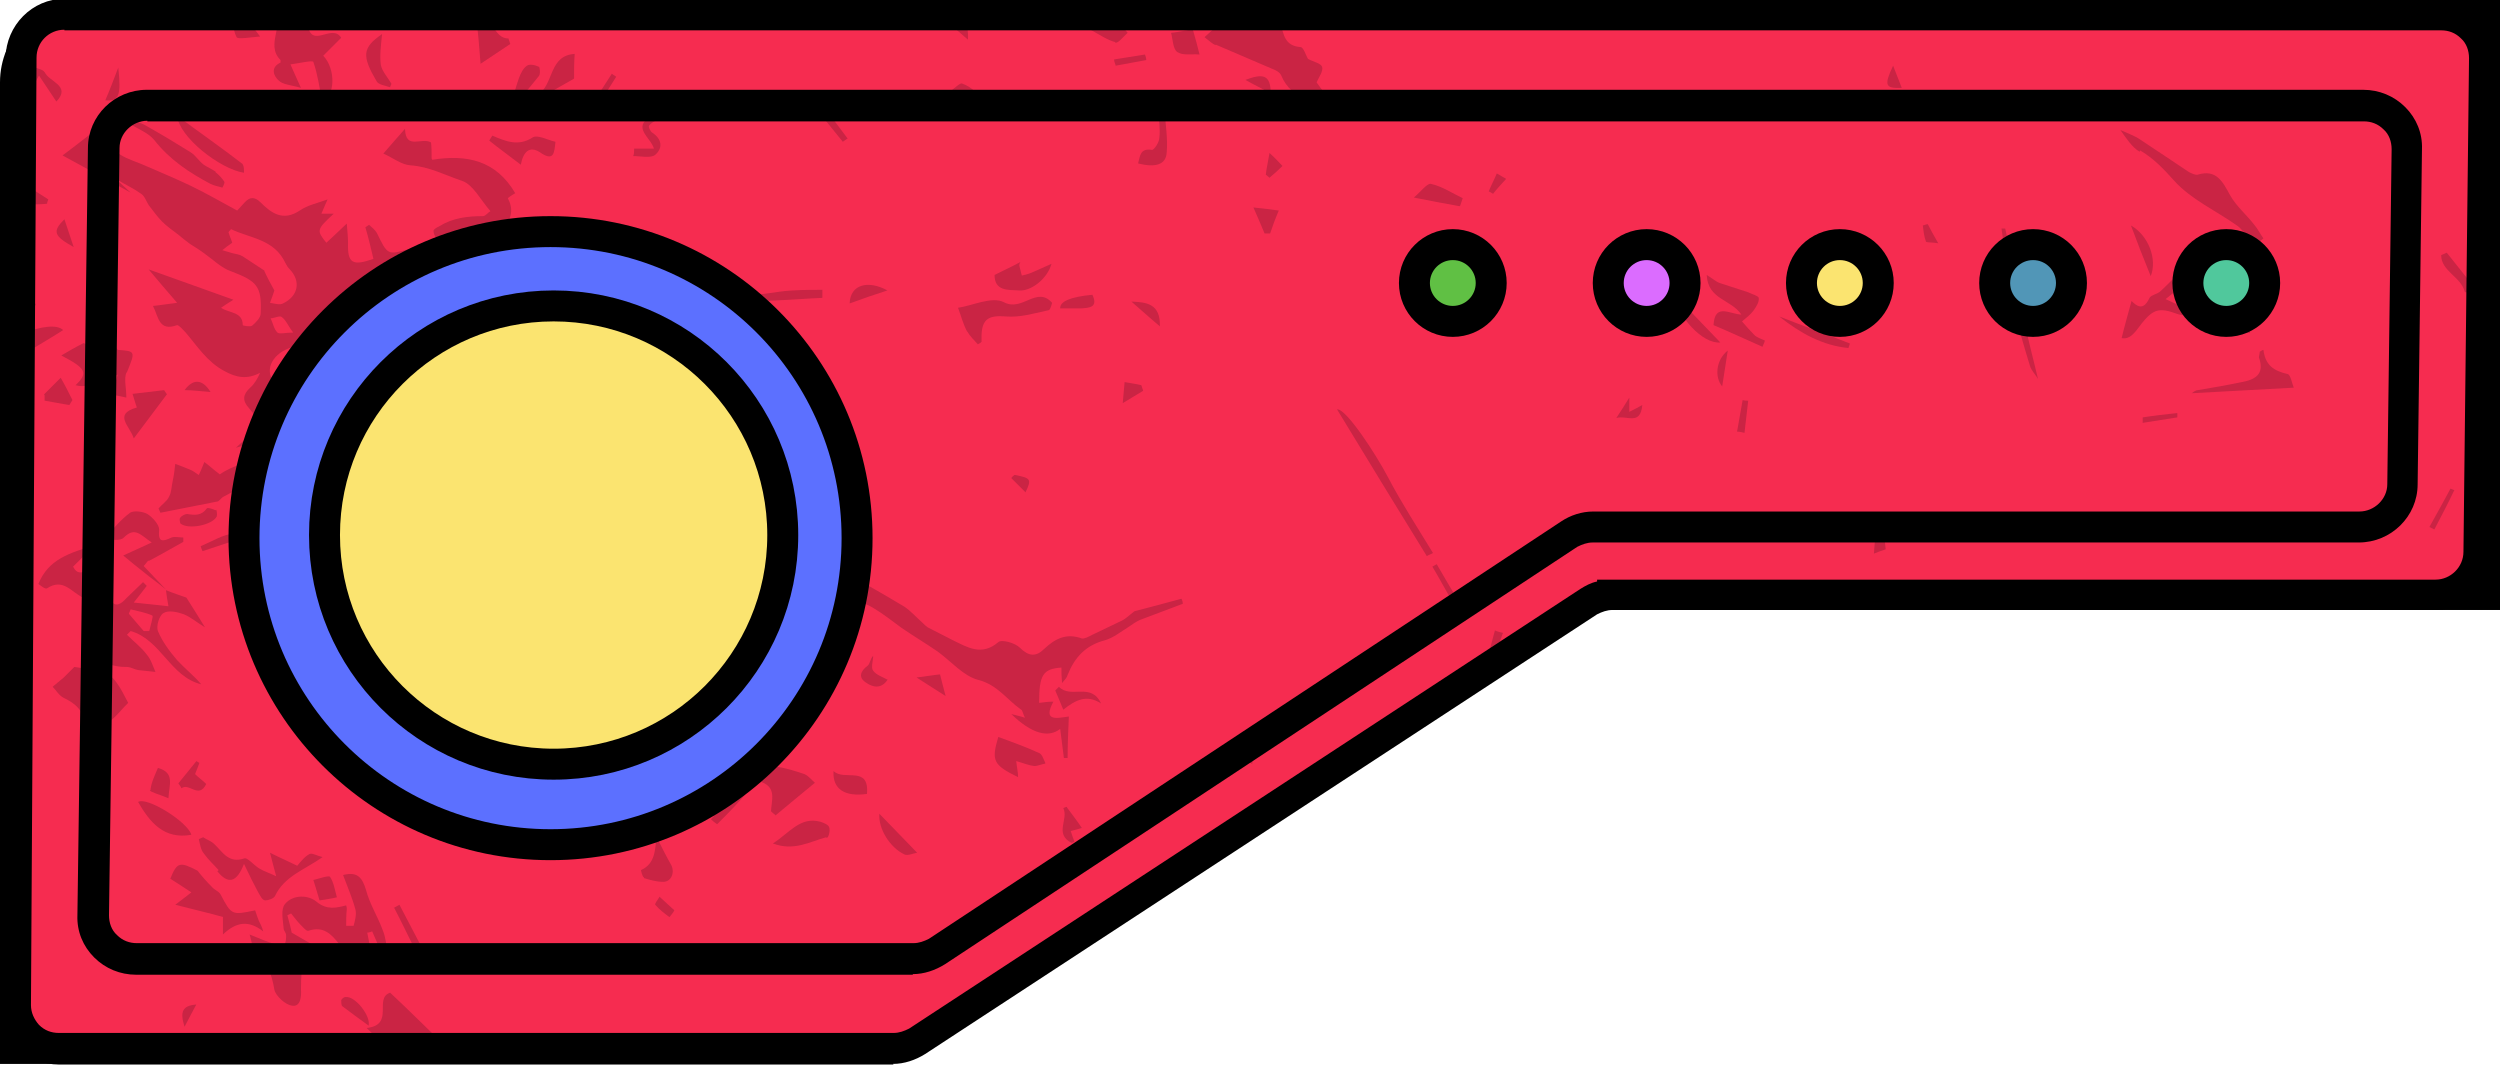 <?xml version="1.0" encoding="UTF-8"?>
<svg preserveAspectRatio="none" xmlns="http://www.w3.org/2000/svg" version="1.1" viewBox="0 0 403.7 171.9">
  <defs>
    <style>
      .cls-1 {
        fill: none;
      }

      .cls-2 {
        fill: #5196b7;
      }

      .cls-2, .cls-3, .cls-4, .cls-5, .cls-6, .cls-7 {
        stroke: #000;
        stroke-miterlimit: 10;
        stroke-width: 5px;
        filter: brightness(1.5);
      }

      .cls-3 {
        fill: #60c044;
      }

      .cls-4 {
        fill: #fbe470;
      }

      .cls-5 {
        fill: #5c70ff;
      }

      .cls-6 {
        fill: #50c89c;
      }

      .cls-8 {
        fill: #9e1b38;
      }

      .cls-9 {
        fill: #f62c50;
      }

      .cls-7 {
        fill: #db6cff;
      }

      .cls-10 {
        opacity: .5;
      }
    </style>
  </defs>
  <!-- Generator: Adobe Illustrator 28.7.2, SVG Export Plug-In . SVG Version: 1.2.0 Build 154)  -->
  <g>
    <g id="Layer_2">
      <path d="M13.4-.2h12.4v172H0V13.3C0,5.9,6-.2,13.4-.2Z"/>
      <rect x="388.7" y="-.2" width="15" height="98.7"/>
      <path class="cls-9" d="M259.3,95.7h132.9c3.8,0,7-3.1,7-6.9l.9-79.6c0-3.9-3.1-7.1-7-7.1H9.4c-3.8,0-7,3.1-7,6.9l-.9,152.9c0,3.9,3.1,7,7,7h134.8c1.4,0,2.7-.4,3.8-1.1l108.4-71c1.1-.8,2.5-1.1,3.8-1.1h0Z"/>
      <g class="cls-10">
        <path class="cls-1" d="M48.6,60c.2,0,.5.2.7.2,1-.9,1.9-1.8,3-2.8-1.3-.3-2.2-.6-3.5-.9,0,1.1-.2,2.3-.3,3.5Z"/>
        <path class="cls-1" d="M43.9,61.2c.2.5.9,1,1.4,1,.5,0,1.5-.3,1.6-.7.4-1.8.6-3.7.9-5.6-3.3.8-4.9,3.2-3.9,5.3Z"/>
        <path class="cls-1" d="M52.8,57.7c1.5,1.6,2.5,1.8,3.5.6.2-.3,0-1-.1-1.5-1,.3-2,.5-3.4.9Z"/>
        <path class="cls-1" d="M43.7,51.3c.3.8.5,1.7,1.1,2.3.3.3,1.2,0,2.6,0-.8-1.2-1.2-2.1-1.9-2.6-.3-.3-1.2.1-1.8.2Z"/>
        <path class="cls-1" d="M45.7,48.9c2.5-1.2,2.9-3.6,1.1-5.5-.3-.3-.5-.6-.7-1-1.8-3.9-5.7-3.9-8.8-5.5-.1.2-.3.3-.4.5.2.6.5,1.3.6,1.7-.6.4-1.1.8-1.6,1.2.6.2,1.1.3,1.7.5.6.2,1.2.2,1.6.5,1.1.6,2.1,1.3,3.5,2.3.4.8,1.1,2.1,1.6,3.1-.3.8-.5,1.4-.7,2,.7,0,1.5.4,2.1.1Z"/>
        <path class="cls-1" d="M49.4,62.9c-.9.3-1.5,1.1-2.3,1.7.1.2.3.5.4.7,1.2-.3,2.3-.6,4.1-1-1.1-.7-1.8-1.5-2.3-1.4Z"/>
        <path class="cls-1" d="M101.4,166.8c-.1.4-.3.7-.2.7,3.1,2.5,6.2,4.9,9.3,7.3.2.1.8-.3,1.2-.4-.2-.4-.3-.9-.6-1.1-1.8-1.1-3.6-2.1-5.3-3.2-1.5-1-2.8-2.1-4.3-3.3Z"/>
        <path class="cls-1" d="M24.1,101.9c.2-.9.7-2.4.5-2.5-1.1-.5-2.3-.7-3.5-1-.1.2-.2.5-.3.7.8.9,1.6,1.9,2.4,2.8.3,0,.6,0,.9,0Z"/>
        <path class="cls-1" d="M7,155.8c0,.3.8.6,1.1.5.3,0,.8-.6.8-1,0-1.6-.2-3.1-.3-4.7-3.8.4-5.9,1.8-5.7,4,2-1.4,3.6-1.7,4.2,1.1Z"/>
        <path class="cls-8" d="M108.9,51.1c1.8-.8,3.1-1.8,4.5-1.9,4-.4,8.1-.5,12.2-.7,2.4-.1,4.8-.3,7.2-.4,0-.4,0-.9,0-1.3-2.3,0-4.7,0-6.9.3-3.9.6-7.6,1-11.5,0-.8-.2-1.8.2-2.7.3-.9.2-1.9.5-2.8.6-.6,0-1.3-.2-1.9,0-3.2,1-6.3,1.9-9.7,1.3-.9-.2-1.9,0-2.9.2-3.5.5-7.1,1.2-10.6,1.6-3.3.4-6.7.3-10.1.6-4,.4-4.5,0-4.6-3.9,1.2-.3,2.4-.5,4-.9-2.7-2.6-4.8-4.6-7-6.7-3.5,1-3.5,1-5.2-2.5-.3-.6-.9-1-1.3-1.4l-.6.4c.5,1.7.9,3.4,1.3,5.1-3.4,1.2-4.2.7-4.1-2.6,0-.9-.1-1.8-.2-3.1-1.5,1.4-2.4,2.3-3.3,3.1-1.6-2-1.6-2.1,1.2-4.7-.7,0-1.3,0-2,0,.4-1,.8-1.8,1-2.3-1.6.6-3.2.9-4.5,1.8-2.7,1.8-4.6.4-6.3-1.3-1-1-1.8-.9-2.6,0-.4.4-.8.9-1.2,1.3-2.6-1.4-5-2.8-7.5-4-2.3-1.1-4.7-2.1-7-3.1-1.5-.7-3.1-1.1-4.5-2-1.6-1-3-2.3-4.5-3.4-1.8,1.4-3.5,2.7-4.7,3.6,3.5,1.9,7,3.8,11,6-1-.9-1.5-1.4-2.4-2.2,1.7,1,3,1.6,4.1,2.4.6.4.8,1.2,1.2,1.8.7.9,1.4,1.9,2.2,2.7.8.8,1.7,1.4,2.6,2.1.6.5,1.2,1,1.9,1.5.8.5,1.6,1,2.4,1.6,1.4,1,2.7,2.3,4.2,2.8,4.2,1.6,5,2.4,4.8,6.8,0,.7-.8,1.5-1.4,2-.3.2-1.5,0-1.5-.1,0-2.2-2.2-1.9-3.5-2.8.7-.5,1.2-.8,2-1.3-4.8-1.7-9.2-3.3-13.7-4.9,1.4,1.7,2.8,3.3,4.6,5.4-1.7.2-2.8.4-3.9.5.9,1.7.9,4.2,3.9,3.1.3,0,.9.7,1.3,1.1,1.9,2.2,3.5,4.8,6.3,6.3,2,1.1,3.7,1.4,5.8.3-.4.9-.9,1.8-1.6,2.4-1.2,1.1-1.3,2.1-.2,3.3,1.7,1.9,1.6,3-.3,4.8-.6.5-1.2,1-1.8,1.6q11-3.5,13.3-1.4c-5.1,3.5-11.5,2.6-15.9,5.7-1.2-.9-1.8-1.5-2.5-2-.3.7-.5,1.3-.9,2.1-.5-.3-.9-.7-1.5-.9-.7-.3-1.5-.6-2.3-.9-.1.9-.2,1.8-.4,2.7-.2.9-.2,1.9-.6,2.6-.3.7-1.1,1.2-1.7,1.9.1.2.2.5.3.7,3-.6,6.1-1.2,9.1-1.8.4,0,.7-.6,1.1-.8,1.7-.9,3.5-1.9,5.3-2.7.2,0,1.1.6,1.1.9-.3,1.8-.6,3.7-1.2,5.4-.5,1.6-1.6,2.1-3.4,2.3-1.9.2-3.6,1.3-5.5,2.1.1.3.2.6.3.8,2.7-.9,5.4-1.8,8.1-2.6,2.2-.7,4.4-1.3,6.7-2,.1.2.3.4.4.6.5-1.2,1-2.4,1.7-3.8-.9.4-1.4.6-1.8.8,0-1.2,0-2.1,0-3.2-.5,0-.6.1-.8.1-.8.3-1.7.5-2.5.8-.3-.8-1-2-.7-2.3.5-.7,1.7-.9,2.6-1.2.7-.3,1.5-.3,2.2-.6,1.7-.7,3.4-1.6,5-2.4.2-1,.5-2.1.6-3-1.2-1-2.4-1.9-3.7-3,3.6-2.3,6.8-4.3,10-6.2,0,.2,0,.5.1.7,1,0,2.7.1,2.9-.3.9-2.3,2.5-2.1,4.1-1.4,1.6.7,3.1,1.8,4.6,2.8,1.9,1.3,3.7,2.6,5.4,4,1.6,1.3,3,2.7,4.5,4.1.1-.2.3-.3.4-.5-.6-.6-1.3-1.1-2-1.7.4-.6.7-1.1,1.2-1.8-1.1-.5-2.1-1.4-2.9-1.2-3.2.6-4.3-1.9-6-3.6-.4-.5-.1-1.7,0-2.6,0-1.2,1-2.5-.9-3.2-.4-.1-.9-1-.8-1.5,0-.4.8-1,1.3-1.1,4.4-.7,8.9-1.4,13.3-1.9,4.3-.4,8.7-.3,13-1,3.6-.5,7-1.3,9.6.7ZM42.7,43.7c-1.4-.9-2.4-1.6-3.5-2.3-.5-.3-1.1-.4-1.6-.5-.6-.2-1.1-.3-1.7-.5.5-.4,1-.8,1.6-1.2-.1-.4-.4-1-.6-1.7.1-.2.3-.3.4-.5,3.1,1.5,7,1.6,8.8,5.5.2.4.4.7.7,1,1.8,1.9,1.4,4.3-1.1,5.5-.5.3-1.4,0-2.1-.1.2-.6.5-1.3.7-2-.5-.9-1.2-2.2-1.6-3.1ZM47.4,53.7c-1.3,0-2.3.3-2.6,0-.6-.6-.7-1.5-1.1-2.3.6,0,1.5-.5,1.8-.2.7.5,1,1.4,1.9,2.6ZM45.3,62.2c-.5,0-1.1-.5-1.4-1-1.1-2.1.6-4.6,3.9-5.3-.3,2-.5,3.8-.9,5.6,0,.4-1,.8-1.6.7ZM47.6,65.3c-.1-.2-.3-.5-.4-.7.7-.6,1.4-1.4,2.3-1.7.4-.1,1.2.7,2.3,1.4-1.8.4-2.9.7-4.1,1ZM49.3,60.3c-.2,0-.5-.2-.7-.2,0-1.2.2-2.4.3-3.5,1.2.3,2.2.6,3.5.9-1.1,1-2,1.9-3,2.8ZM56.3,58.3c-1,1.2-2,1-3.5-.6,1.4-.4,2.4-.6,3.4-.9,0,.5.3,1.2.1,1.5Z"/>
        <path class="cls-8" d="M190.7,96.7c-2.6.7-5.1,1.4-7.5,2-.8.6-1.4,1.2-2,1.5-1.6.8-3.2,1.5-4.8,2.3-.6.3-1.3.7-1.7.6-2.5-.9-4.3,0-6.1,1.7-1.3,1.3-2.5,1.2-3.9-.2-.8-.8-3-1.4-3.5-.9-2.7,2.3-5,.8-7.3-.3-1.4-.7-2.7-1.4-4.1-2.1-.3-.2-.6-.5-.9-.8-.9-.8-1.8-1.8-2.8-2.5-4.5-2.7-9.1-5.3-13.7-7.7-2-1.1-4.2-1.7-6.3-2.6-.4-.2-.9-.4-1.3-.6-1.2-.6-2.4-1.2-3.6-1.9,2.1,2.2,4,5.2,6.4,5.7,3.9.8,5.8,4,9,5.4,1.4.6,2.9,1,4.3,1.8,1.7,1,3.2,2.2,4.7,3.3,1.9,1.3,3.9,2.5,5.8,3.8,2.2,1.6,4.2,4,6.6,4.6,3.1.8,4.6,3.2,6.9,4.8.2.1.2.4.6,1.3-.9-.3-1.5-.4-2.2-.6,3.3,3.2,6,3.9,7.9,2.4.2,1.6.4,3.2.6,4.7.2,0,.4,0,.6,0,0-2.2.1-4.4.2-6.7-2.1.3-4.2.8-2.5-2.4-.8,0-1.5.1-2.3.2,0-4.5.6-5.5,3.6-5.7,0,.7,0,1.4.1,2.5.5-.6.8-.9.9-1.3,1.1-2.8,2.9-4.8,6-5.6,1.4-.4,2.6-1.4,3.9-2.2.6-.4,1.1-.8,1.8-1.1,2.3-.9,4.6-1.7,6.9-2.6,0-.3-.1-.6-.2-.8Z"/>
        <path class="cls-8" d="M25.1,108.5c-.4-.9-.7-2-1.4-2.8-.9-1.2-2.1-2.1-3.2-3.2.2-.2.4-.4.6-.6,4.9,1.4,6.4,7.4,11.4,8.6-1.2-1.4-2.7-2.6-3.9-3.9-1.2-1.4-2.4-3-3.1-4.7-.3-.8.2-2.5.9-2.9.8-.5,2.2-.2,3.3.2,1.2.5,2.2,1.4,3.4,2.1-1-1.6-1.9-3.1-3-4.8-.8-.3-2.1-.7-3.3-1.2.1.8.2,1.6.4,2.6-1.9-.2-3.5-.4-5.6-.6,1-1.3,1.6-2,2.1-2.7-.2-.2-.4-.4-.6-.6-.9.9-1.8,1.7-2.7,2.6-.8.9-1.8,1.6-2.5.3-.8-1.5-1-3.2-1.6-5.2-1.1-1.4-3.2,2.4-4.5-.2,1.1-1.1,2.1-2.1,3.6-3.5-4.2,1.3-7.6,2.3-9.2,6.3.3.2,1.1.9,1.4.7,2.6-1.7,3.9.6,5.8,1.5,1.9.9,2.2,2.1,1.6,4.1-1.4,4.2,1.1,7.2,5.5,7.1.6,0,1.2.4,1.8.5.9.1,1.9.2,2.8.3ZM21.1,98.4c1.2.3,2.4.5,3.5,1,.2.1-.3,1.6-.5,2.5-.3,0-.6,0-.9,0-.8-.9-1.6-1.9-2.4-2.8.1-.2.2-.5.3-.7Z"/>
        <polygon class="cls-8" points="26.8 95.3 26.9 95.3 26.9 95.3 26.8 95.3"/>
        <path class="cls-8" d="M48.7,149.5c.3.3.8.9,1.1.8,2.4-.8,3.7.5,5,2.2.3.4,1.1.6,1.6.9,1.1.4,2.1.8,3.7,1.4-.3-1.4-.5-2.8-.8-4.2.3,0,.5-.1.8-.2.6,1.3,1.1,2.6,1.7,3.9.3,0,.6-.2.8-.3-.2-1.3-.3-2.6-.8-3.8-.8-2.2-2.1-4.2-2.7-6.5-.6-2-1.4-3-3.7-2.4.7,1.9,1.5,3.7,2,5.6.2.8-.1,1.8-.3,2.6,0,0-1.2,0-1.2,0,0-.9,0-1.8.1-2.7,0-.1,0-.3-.1-.6-1.6.4-3.1.8-4.8-.6-1.3-1.1-3.8-1.2-5.1.4-.7.9-.3,2.6-.2,3.9,0,.4.4.7.4,1.1,0,.5,0,1.2-.3,1.5-.2.2-1,.2-1.4,0-1.3-.4-2.5-.9-4.2-1.6.4,1.2.4,2.4,1,2.9,1.9,1.6,2.6,3.6,3,6,.2,1,1.8,2.5,2.9,2.6,1.3.2,1.5-1.4,1.4-2.7,0-1.9.2-3.9.3-5.9.4,0,1.2,0,1.9,0l.3-.9c-1.2-.7-2.5-1.4-4-2.3-.1-.6-.4-1.7-.7-2.8.2-.1.4-.2.6-.3.5.6,1,1.3,1.5,1.8Z"/>
        <path class="cls-8" d="M196.3,7.2c3,1.3,6.1,2.6,9.1,3.9.6.2,1.3.6,1.5,1.1,1.6,3.9,5.7,4.3,8.4,6.7.3-.3.6-.5.8-.8-1.2-1.7-2.5-3.4-3.5-4.8.4-.9,1.1-1.8.9-2.5-.2-.6-1.4-.8-2.3-1.3-.3-.5-.7-1.9-1.2-1.9-2.6-.2-2.7-2.1-3.2-3.7.9-.7,1.8-1.3,3.1-2.2-3.5-1-6.5,2.4-9.3-1.2-2.1,1.9-4,3.6-6.1,5.5.9.7,1.3,1.1,1.8,1.3Z"/>
        <path class="cls-8" d="M69.7,25.6c0-1,0-1.8-.1-2.6-1.5-.9-4.1,1.3-4.2-2.2-1.3,1.5-2.4,2.7-3.5,4,1.6.7,2.9,1.8,4.4,1.9,3,.2,5.6,1.6,8.3,2.5,1.8.6,3,3.1,4.6,4.9-.4.2-.8.8-1.2.8-2.5,0-4.9.3-7,1.6-.4.2-1,.5-1,.8,0,.4.3,1.2.7,1.3.9.3,2.1.7,2.8.4,2.4-1.4,3.9,0,5.8,1,1,.5,2.3.6,3.4.9-.9-1.6-3-2.3-1.4-4.1,1.4-1.6,1.6-3.1.7-4.8.5-.4,1-.7,1.2-.8-3.1-5.3-7.8-6.3-13.4-5.4Z"/>
        <polygon class="cls-8" points="329.1 61.2 329.1 61.2 329.1 61.2 329.1 61.2"/>
        <polygon class="cls-8" points="329.1 61.2 329.1 61.2 329.1 61.2 329.1 61.2"/>
        <path class="cls-8" d="M49,1.7c-1.4-2.3-2.9-1.8-4.9-.5,2.2,2.6-1.4,5.9,1.2,8.5,0,0,0,.4,0,.4-1.7.8-1.1,2.2-.3,2.9.7.7,2,.7,3.6,1.2-.7-1.6-1.1-2.4-1.7-3.8,1.5-.2,3.6-.7,3.7-.4.7,2,1,4.2,1.4,6.3,2.1-.6,2.3-5.1.2-7.3,1-1,2-2,2.9-2.9-1.5-2.4-4.8,1.9-5.4-2.1.4-.3.8-.7,1.3-1.1-.8-.5-1.7-.7-2.1-1.3Z"/>
        <path class="cls-8" d="M17,108.6c-1.6-.5-3.3-.6-5-.9-.4.4-1.1,1.1-1.7,1.7-.6.5-1.2,1-1.8,1.5.6.6,1,1.4,1.8,1.8,1.9.9,3.3,2.1,3.4,4.5,3.7.9,5.2-2,7-3.7-.7-1.3-1.2-2.4-1.9-3.3-.4-.6-1.1-1.3-1.8-1.5Z"/>
        <path class="cls-8" d="M345.6,24.3c2.2,1.3,3.8,3,5.5,4.9,2.7,3,6.7,4.8,10.1,7.2.5.3.8.8,1.3,1.2.7.6,1.4,1.1,2,1.7l1-.8c-.5-.7-.9-1.5-1.4-2.1-1.3-1.7-3-3.1-4-4.9-1.2-2.2-2.2-4.2-5.2-3.3-.4.1-1-.2-1.4-.4-2.6-1.7-5.2-3.5-7.8-5.2-1-.7-2.2-1.1-3.3-1.6,1,1.4,1.9,2.8,3.1,3.5Z"/>
        <path class="cls-8" d="M20.5,60.1c1.4-3.4,1.4-3.4-1.5-3.6-.7-1.1-1.3-1.9-1.9-2.8h-.7c0,3.4-1.8,2-2.9,1.7-1.4.7-2.4,1.3-3.6,2,4,2.1,4.4,2.8,2.3,4.8.7.2,1.4.2,2,0,1.5-.5,3-1.1,4.8-1.7-.4,1.5-.7,2.3-1,3.2.8.2,1.6.3,2.4.5,0-1.6-.4-3,0-4Z"/>
        <path class="cls-8" d="M35.1,140.7c1.7,2.1,3.1,1.9,4.3-1.2.9,1.9,1.6,3.3,2.3,4.6.3.5.6,1.2,1.1,1.3.5,0,1.4-.3,1.6-.7,1.5-3.2,4.7-4.2,7.7-6.3-.9-.2-1.7-.7-2.1-.5-.8.4-1.4,1.2-2,1.9-1.2-.6-2.4-1.1-4.4-2.1.4,1.5.6,2.4,1,3.8-1-.5-2-.8-2.8-1.3-.8-.5-1.8-1.7-2.3-1.6-2.6.9-3.5-1-4.9-2.3-.5-.5-1.2-.7-1.8-1.1-.2.1-.5.2-.7.3.2.8.3,1.7.8,2.3.7,1,1.6,1.8,2.4,2.7Z"/>
        <path class="cls-8" d="M36,148.1c0,1.1,0,1.7,0,2.8,2.2-2.1,4.2-2.3,6.5-.5-.2-.8-.5-1.3-.7-1.7-.2-.5-.4-1.1-.6-1.7-3.8.8-3.8.8-5.6-2.6-.3-.5-1-.7-1.4-1.2-.8-.8-1.6-1.7-2.3-2.6-2.9-1.5-3.3-1.4-4.4,1.3,1.1.7,2.2,1.4,3.4,2.2-.8.6-1.5,1.2-2.6,2,2.7.7,5.3,1.3,7.8,2Z"/>
        <path class="cls-8" d="M45.4,97.8c1.7,1.4,3.8,2.5,4.9,4.1,1.1,1.7,1.9,4,1,6.7-1.8-1.1-3.3-1.9-5-2.9.8,2.2,1.5,4.2,2.2,6.1.2,0,.4-.1.6-.2-.2-.8-.4-1.7-.7-2.8,1,.2,1.8.4,2.7.5,1.9.2,3.2-1.4,2.6-3.2-.6-1.7-1.3-3.3-1.8-5.1-.4-1.6-.6-3.3-.8-5,0-.2,0-.5,0-.6-.9-1.4-1.8-2.8-3-4.7,0,1.4,0,2.5.2,3.6.4,3.1.3,3.2-2.8,3.5Z"/>
        <path class="cls-8" d="M26.8,95.3s0,0,0,0c0,0,0,0,0,0,0,0,0,0,0,0Z"/>
        <path class="cls-8" d="M24,90.6c1.9-1,3.8-2.1,5.6-3.1,0-.2,0-.5,0-.7-.6,0-1.3-.2-1.9,0-1.5.7-2.2.8-2-1.3,0-.8-1.1-2-1.9-2.5-.7-.4-2.2-.6-2.8-.2-1.5,1.1-2.8,2.7-4.1,4.1,1.1.3,2.5.5,3.1-.1,1.8-1.8,2.7-.4,4.5.8-1.8.8-3.2,1.5-4.6,2.1,1.3,1.1,2.3,1.9,3.2,2.6,1.2,1,2.5,1.9,3.7,2.9-1.2-1.3-2.4-2.5-3.6-3.8.4-.4.6-.8.8-.9Z"/>
        <path class="cls-8" d="M71.9,168.9c-3-2.9-5.9-5.8-8.9-8.6-2.7.9.8,5.2-3.8,5.7,1.7,1.6,2.8,2.7,4.1,4,1-.9,2.2-1.9,3.6-3.2,1.4.4,2.4,3.3,4.9,2.1Z"/>
        <path class="cls-8" d="M156.2,53.5c.4.8,1.1,1.4,1.7,2.1.2-.1.4-.2.6-.4,0-.4,0-.8,0-1.1.1-2.7,1.3-3.2,3.9-3,2.3.2,4.6-.5,6.9-1,.3,0,.5-.9.6-1.2-2.5-2.8-4.8,1.5-7.8-.1-1.9-1-5.2.6-7.4.9.5,1.3.8,2.6,1.5,3.9Z"/>
        <path class="cls-8" d="M281.3,50.8c-1.9,0-4.4-2-4.6,1.7,2.6,1.1,5.2,2.3,7.9,3.5.1-.3.3-.6.4-1-.6-.3-1.3-.5-1.7-.9-.7-.7-1.4-1.5-2-2.2.7-.6,1.4-1.1,1.9-1.8.4-.6.9-1.3.8-2,0-.3-1.1-.6-1.7-.9-1.5-.5-3.1-1-4.6-1.5-.6-.2-1.1-.7-2.1-1.3.2,4,3.9,3.9,5.6,6.4Z"/>
        <path class="cls-8" d="M345.7,52.4c2-2.5,2.9-2.8,5.9-1.7.8.3,1.6.2,2.5.2,0-.2,0-.4,0-.6-1.4-.6-2.9-1.3-4.4-2,1.8-1.5,3.3-2.5,4.6-3.8.3-.3,0-1.2,0-1.9-.6.3-1.2.4-1.7.8-1.3,1.2-2.5,2.5-3.7,3.6-.5.5-1.5.6-1.8,1.1-1,2.2-2.1,1.3-2.9.5-.5,1.9-1.1,3.9-1.6,6,1.5.3,2.3-1.2,3.2-2.3Z"/>
        <path class="cls-8" d="M215.9,66.1c4.9,8.1,9.7,15.9,14.5,23.7.3-.2.7-.3,1-.5-2.5-4.1-5.1-8.1-7.3-12.3-2-3.8-6.6-10.8-8.1-10.9Z"/>
        <path class="cls-8" d="M125.2,131.7c2-1.7,4-3.3,6.4-5.3-.5-.4-1-1.1-1.7-1.4-1.5-.5-3-1-4.6-1.2-.7,0-1.6.3-2.1.8-.3.3-.4,1.6-.2,1.7,2.4.9,1.6,2.9,1.5,4.7.2.2.4.4.7.6Z"/>
        <path class="cls-8" d="M34.8,27.7c-.6-.4-1.3-.7-1.9-1.1-.8-.6-1.3-1.5-2.1-2-2.4-1.5-4.9-3-7.4-4.4-.7-.4-1.6-.6-2.4-.8,0,.2-.1.3-.2.5,1.4.9,3.1,1.5,4.1,2.7,2.5,3.2,5.7,5.3,9.1,7.1.6.3,1.3.4,1.9.6,0,0,.5-.8.3-1-.4-.6-.9-1.1-1.4-1.5Z"/>
        <path class="cls-8" d="M100.2,101.6c.1-.7,0-2-.1-2.1-2.1-.5-2.6-2.7-4.2-3.8-.7-.5-1.1-1.5-1.4-2.4-.3-.9-.5-1.8-1.6-.7-.2.2-.6.2-.9.2-.6,0-1.3.1-1.9.1.3.7.5,1.5,1,2,2.5,2.3,5,4.4,7.8,6.8.4,0,1.4,0,1.4-.2Z"/>
        <path class="cls-8" d="M364.8,57.8c.9,2.6-.6,3.5-2.8,3.9-2.4.5-4.7.9-7.1,1.3-.4,0-.8.4-1,.5,5.3-.3,10.7-.6,16.5-.9-.3-.7-.5-2.1-1-2.2-2.2-.5-3.6-1.4-3.9-3.9-.2,0-.4.2-.6.3,0,.4-.2.8-.1,1.1Z"/>
        <path class="cls-8" d="M168.8,123.2c-.3-.6-.5-1.4-1-1.6-2.2-1-4.4-1.8-6.6-2.6-1.1,3.8-.9,4.5,3.2,6.5,0-.8-.2-1.6-.3-2.6,1.1.3,2,.7,2.9.8.6,0,1.2-.3,1.8-.4Z"/>
        <path class="cls-8" d="M39.2,26.5c-3.5-2.7-7.1-5.2-10.6-7.8.3,3.4,6.9,8.6,10.8,9.2,0-.5,0-1.1-.2-1.3Z"/>
        <path class="cls-8" d="M122.7,56.6c2.7-1.2,2.7-3.3,3.1-6.2-2.4,2-4.4,3.8-6.5,5.6.2.5.5,1.2.7,1.7-.6.7-1,1.2-1.5,1.6,1.8.4,3.5.8,5.1,1.2-2.3-2.1-2.6-3.3-.9-4Z"/>
        <path class="cls-8" d="M26.9,63.6c-.1-.2-.3-.4-.4-.6-1.7.2-3.3.4-5.1.6.3.9.4,1.4.7,2.2-3.9,1.1-1.1,3-.5,5,1.8-2.4,3.6-4.8,5.4-7.2Z"/>
        <path class="cls-8" d="M329.1,61.2c-.7-3-1.5-5.9-2.1-8.9-.8-3.6-1.4-7.2-2.1-10.8-.3-1.6-.8-3.1-1.1-4.6-.2,0-.4,0-.6,0,.6,4.1,1.1,8.2,1.9,12.3.7,3.3,1.7,6.6,2.7,9.9.2.7.9,1.4,1.3,2.1,0,0,0,0,0,0,0,0,0,0,0,0Z"/>
        <polygon class="cls-8" points="329.1 61.2 329.1 61.2 329.1 61.2 329.1 61.2"/>
        <path class="cls-8" d="M133.5,135.3c.3,0,.6-1.2.4-1.7-.1-.4-.8-.7-1.4-.9-3.3-.9-5,1.8-7.7,3.5,3.4,1.3,6-.3,8.6-1Z"/>
        <path class="cls-8" d="M164.5,46.9c1.9.2,4.6-1.8,5.3-4.3-1.4.6-2.4,1.1-3.4,1.5-.5.2-1,.3-1.4.4-.1-.5-.3-1.1-.4-1.6,0-.3.1-.5.2-.6-1.3.7-2.6,1.3-4.2,2.1,0,2.6,2.1,2.4,3.9,2.5Z"/>
        <path class="cls-8" d="M89.7,22.9c-1.3-.3-2.9-1.2-3.7-.7-2.3,1.5-4.4.6-6.5-.3-.2.3-.3.5-.5.8,1.6,1.3,3.3,2.5,5.1,3.9.4-2.1,1.4-3.1,3.1-2,2.3,1.6,2.3,0,2.5-1.7Z"/>
        <path class="cls-8" d="M154.6.3c-.6-.5-2.3-.7-2.7-.3-1,1-2.3,2.2-1.3,4.2.8-.5,1.4-.9,1.9-1.1,1.4,1.2,2.6,2.3,3.8,3.3.1-1.4-.2-2.5-.5-3.5-.3-.9-.5-2.2-1.2-2.7Z"/>
        <path class="cls-8" d="M76.9,2.7c.3,2.7.5,4.8.7,7.6,1.8-1.2,3.3-2.2,4.8-3.2-.1-.3-.2-.6-.3-.9-2.5.1-2.5-4.1-5.2-3.4Z"/>
        <path class="cls-8" d="M30.9,134.8c-.6-2.1-7.2-6.2-8.6-5.3,1.9,3.3,4.2,6.1,8.6,5.3Z"/>
        <path class="cls-8" d="M121,127.6c.5-.6.7-2.1.3-2.8-.3-.6-1.7-.6-3.1-1.1.6,1.8.9,3,1.1,3.7-1.7,1.8-3.1,3.4-4.5,4.9.3.3.6.5,1,.8,1.8-1.8,3.6-3.6,5.2-5.6Z"/>
        <path class="cls-8" d="M92.9,8.7c-4.3.2-3.4,4.8-6,6.6.1.2.3.3.4.5,1.8-1.1,3.7-2.1,5.4-3.1,0-1.2,0-2.6.1-4Z"/>
        <path class="cls-8" d="M104,141.8c1,.3,2,.6,3.1.6,1.3,0,1.9-1.5,1.3-2.7-.8-1.4-1.5-2.8-2.4-4.6-.2,2.1-.2,4.4-2.5,5.4,0,0,.2,1.1.5,1.2Z"/>
        <path class="cls-8" d="M63,14.1c0-.2.2-.4.2-.6-.6-1-1.5-2-1.7-3-.2-1.5,0-3,.2-5-3.2,2.2-3.3,3.5-.9,7.6.3.6,1.4.7,2.2,1Z"/>
        <path class="cls-8" d="M183.8,26.4c2.8.7,4.5.2,4.6-1.8.2-2.2-.2-4.4-.3-6.5-.3,0-.7,0-1,0,0,1.4.3,2.8.1,4.2,0,.7-.9,2-1.2,1.9-1.9-.3-1.9,1-2.2,2.1Z"/>
        <path class="cls-8" d="M3.2,54.1c.1.6.3,1.1.4,1.7,0,.3.1.7.1,1.1.4,0,.8,0,1.1-.3,1.8-1.1,3.7-2.2,5.4-3.3q-1.5-1.4-7.1.7Z"/>
        <path class="cls-8" d="M277.8,55.3c-2.6-2.7-5.1-5.3-7.6-7.9.7,3.8,4.8,8.2,7.6,7.9Z"/>
        <path class="cls-8" d="M87,10.8c-.5-.3-1.5-.5-1.9-.2-.6.4-1,1.2-1.3,2-.6,1.7-1,3.4-1.7,5.5,1.9-2.2,3.4-3.9,4.9-5.8.3-.3.2-1.4,0-1.6Z"/>
        <path class="cls-8" d="M193.7,8.8c-.3-1.2-.6-2.4-1.1-4.1-1.5.3-2.5.5-3.5.6.3,1.1.3,2.6,1,3.1.9.6,2.3.3,3.5.4Z"/>
        <path class="cls-8" d="M298.8,55.5c-3.8-1.5-7.7-2.9-11.5-4.4,3.4,2.7,7,4.7,11.2,5.1,0-.2.2-.5.2-.7Z"/>
        <path class="cls-8" d="M235.8,33.2c.1-.4.3-.8.4-1.2-1.7-.8-3.3-1.9-5.1-2.3-.6-.2-1.6,1.2-2.8,2.2,3,.6,5.2,1,7.4,1.4Z"/>
        <path class="cls-8" d="M134.6,124.5c-.2,3,1.9,4.2,5.4,3.7.4-4.7-3.7-2-5.4-3.7Z"/>
        <path class="cls-8" d="M102.2,25.2c1.2,0,2.9.4,3.6-.2,1.2-1,1.2-2.5-.5-3.6-.3-.2-.6-.9-.5-1.1.3-.4.8-.7,1.3-.9.5-.1,1.1,0,1.7,0,0-.3,0-.6,0-.9-.9,0-2,0-2.7.3-3.1,1.8,0,3.4.5,5.2-1.2,0-2.2,0-3.2,0,0,.4,0,.7-.1,1.1Z"/>
        <path class="cls-8" d="M4,35.7c.5-.9.9-1.8,1.3-2.7.5,0,1.4,0,2.3-.1,0-.2.1-.4.2-.7-1.1-.7-2.2-1.4-3.8-2.5.1,2.5-3.2,3.7,0,6Z"/>
        <path class="cls-8" d="M7.2,11.7c-.1-.4-1-.6-1.5-.8-.1,0-.5.2-.6.3-.5,1.4-.9,2.8-1.3,4.2.2,0,.4.1.6.2.5-.9,1-1.8,1.9-3.4,1.1,1.6,1.9,2.9,2.8,4.2,2.5-2.6-1.3-3.2-1.9-4.8Z"/>
        <path class="cls-8" d="M146.1,138c.5.2,1.4-.2,2-.3-2.1-2.2-4-4.1-6.1-6.3-.2,2.4,1.7,5.5,4.1,6.6Z"/>
        <path class="cls-8" d="M82.2,63.5c.5,2.2.9,4,1.3,5.8.3,0,.6,0,.9,0l1.3-5.3h0s0,0,0,0c-1.3-.2-2.5-.4-3.6-.5Z"/>
        <path class="cls-8" d="M38.5,1.3c-.3,0-.7.1-1,.2.2,1.5,0,3.2.7,4.5.2.4,2.3,0,3.8-.1-1.4-1.9-2.4-3.2-3.4-4.6Z"/>
        <path class="cls-8" d="M88.6,103.1c-1.9-.5-2.5-2.3-3.6-3.5-.6-.7-1.9-.9-2.9-1.3,0,.2-.1.4-.2.5,2,2,3.9,4,6.4,6.5.2-1.1.4-2.2.3-2.2Z"/>
        <path class="cls-8" d="M50.6,142.1c.3,1,.6,1.9,1,3.3,1.2-.2,2-.3,2.8-.5-.3-1.1-.5-2.4-1.1-3.3-.2-.3-1.8.3-2.7.5Z"/>
        <path class="cls-8" d="M7.2,63.8c0,.3,0,.6,0,.9,1.3.2,2.6.5,4,.7.2-.3.3-.5.5-.8-.6-1.2-1.2-2.4-1.9-3.6l-2.7,2.7Z"/>
        <path class="cls-8" d="M34.8,82.4c-.4-.2-1.3-.5-1.4-.3-.9,1.2-1.9,1.1-3.2.9-.3,0-.9.3-1.1.6-.2.2,0,.7,0,.9,1.2,1.1,5.2.3,5.9-1.1.1-.3,0-1-.1-1.1Z"/>
        <path class="cls-8" d="M303.9,3.1c2.1.3,4.1.6,6.3,1-.3-.8-.5-1.7-1-3.2-1.7.4-3.5.9-5.3,1.3,0,.3,0,.6,0,.9Z"/>
        <path class="cls-8" d="M398,47.1c0,.2,1,.1,1.5.2,0-.2.2-.4.3-.6-1.6-2-3.1-3.9-4.7-5.9-.3.1-.6.3-.9.4,0,2.6,3.2,3.5,3.8,5.9Z"/>
        <path class="cls-8" d="M171,110.9c-.2.2-.4.4-.6.6.4.9.8,1.9,1.3,3.1,2-1.6,3.8-2.5,6.1-1-1.6-3.5-4.9-.7-6.8-2.7Z"/>
        <path class="cls-8" d="M24.2,127.6c0,.3,1.6.7,3,1.3.1-2.2,1.1-4.1-1.7-4.9-.5,1.2-1.1,2.4-1.2,3.6Z"/>
        <path class="cls-8" d="M379.9,94.3c-.9,0-2,.5-2.7.2-1.6-.7-2.2,0-3,2.2,3.1-.7,5.8-1.3,8.5-1.8-.9-.6-1.8-.6-2.8-.6Z"/>
        <path class="cls-8" d="M59.7,117.3c.8.4,1.7,1.2,2.5,1.2.9,0,1.8-.6,2.7-.9.8-.3,1.6-.6,2.4-.9-.1-.3-.2-.5-.3-.8-2.4.3-4.8.6-7.3.9,0,.2,0,.3,0,.5Z"/>
        <path class="cls-8" d="M180.1,6.9c.5.1,1.3-1,2-1.6-.4-.4-.8-1.2-1.3-1.2-1.3,0-2.5.4-4.7.7,1.6.9,2.8,1.7,4,2Z"/>
        <path class="cls-8" d="M31.8,122.8c-1,1.2-2,2.5-3,3.7.2.3.4.5.5.8,1.2-1,2.8,1.8,4-.7-.6-.6-1.2-1-1.8-1.6.3-.7.5-1.3.7-1.8-.2-.1-.3-.2-.5-.3Z"/>
        <path class="cls-8" d="M92.4,127.9c.3-.4.5-.7.8-1.1-1-.9-2-1.9-3.1-2.8-.3-.2-1,0-1.5,0,0,.5,0,1.2.2,1.4,1.1.9,2.4,1.6,3.6,2.4Z"/>
        <path class="cls-8" d="M107.3,125.5c-.2-.1-.3-.2-.5-.3-1.2,1.3-2.4,2.5-3.8,4,.7.7,1.3,1.4,2,2.1.9-2.2,1.6-4,2.3-5.8Z"/>
        <path class="cls-8" d="M171.3,49.8c1.1,0,2.2,0,3.3,0,1.2-.1,2.8-.1,1.8-2.2q-5.3.5-5.2,2.2Z"/>
        <path class="cls-8" d="M344.1,36.4c1,2.7,2.1,5.5,3.2,8.2,1.1-2.8-.4-6.6-3.2-8.2Z"/>
        <path class="cls-8" d="M153.2,14.9c2,1.1,3.4,1.8,4.9,2.6.2-2.5-1.2-3.4-2.7-4-.4-.2-1.1.7-2.2,1.4Z"/>
        <path class="cls-8" d="M59.5,165.7c.5-1.5-2.1-4.9-3.7-4.7-.3,0-.6.3-.7.5,0,.3,0,.9.2,1,1.3,1,2.7,2,4.2,3.1Z"/>
        <path class="cls-8" d="M204.2,37.7h.9c.4-1.2.8-2.3,1.4-3.7-1.4-.2-2.3-.3-4.1-.5.8,1.8,1.3,3,1.8,4.2Z"/>
        <path class="cls-8" d="M172.3,130.3c-.2,0-.4.1-.6.2.9,1.8-1.5,4.1,1.3,5.6,0,0,.3,0,.5-.2-.2-.5-.4-1.1-.6-1.7.7-.2,1.2-.3,1.8-.5-.8-1.2-1.6-2.2-2.4-3.3Z"/>
        <polygon class="cls-8" points="85.8 64.1 85.9 64 85.8 64.1 85.8 64.1"/>
        <path class="cls-8" d="M85.9,64s0,0,0,0c0,0,0,0,0,0,0,0,0,0,0,0Z"/>
        <path class="cls-8" d="M85.8,64c.9-1.6,1.8-3.1,2.7-4.7-3.3.9-4.1,3-2.7,4.7Z"/>
        <path class="cls-8" d="M85.8,64.1h0s0,0,0,0c0,0,0,0,0,0Z"/>
        <path class="cls-8" d="M137.2,49c1.9-.7,3.9-1.4,6.1-2.1-3.1-1.7-6-1-6.1,2.1Z"/>
        <path class="cls-8" d="M143.4,109.8c-.9-.5-1.9-.8-2.4-1.5-.4-.5,0-1.6,0-2.4-.5.5-.5,1.3-.9,1.6-1.2.9-1.5,1.9-.3,2.7,1.1.8,2.5,1.1,3.5-.4Z"/>
        <path class="cls-8" d="M36,15.6c-.2,0-.4.7-.7,1.1,1.7.6,3.4,1.2,5.5,2-.9-3.3-3.1-2.8-4.9-3.1Z"/>
        <path class="cls-8" d="M81.3,130.7c.4-1.2.7-2.3,1.3-4.1-1.9.7-3.2,1.1-4.9,1.7,1.4.9,2.3,1.5,3.6,2.3Z"/>
        <path class="cls-8" d="M126.4,97.1c-.8-1.2-1.1-2.3-1.6-2.3-.8-.1-1.7.4-2.5.6.2.6.2,1.6.5,1.7.9.2,1.9,0,3.6,0Z"/>
        <path class="cls-8" d="M98.1,74.6c1.9-3.1-2.2-3.8-1.6-6-1.6,2.4-.1,3.9,1.6,6Z"/>
        <path class="cls-8" d="M82,1.6c.3,1.2.3,2,.7,2.6.2.3.9.5,1.4.4,1.2-.2,2.4-.6,3.8-1-1.9-.6-3.6-1.3-5.9-2.1Z"/>
        <path class="cls-8" d="M63.6,146.5c1.1,2.1,2.1,4.2,3.2,6.4.3-.2.7-.4,1-.5-1.1-2.1-2.2-4.2-3.3-6.3-.3.2-.6.3-.9.5Z"/>
        <path class="cls-8" d="M363.5,52.8c-2.6-.5-5.2-1-7.8-1.5,0,.3-.1.6-.2,1,2.6.5,5.2,1,7.8,1.5,0-.3.1-.6.2-.9Z"/>
        <path class="cls-8" d="M182.7,48.7c1.4,1.2,2.8,2.5,4.6,4,.1-3.7-2.2-3.9-4.6-4Z"/>
        <path class="cls-8" d="M396.4,79.2c-.2-.1-.4-.2-.7-.3-1.1,2.1-2.3,4.2-3.4,6.2l.8.4c1.1-2.1,2.2-4.2,3.2-6.3Z"/>
        <path class="cls-8" d="M151.8,108.9c-1.1.1-2.1.3-3.8.5,1.9,1.2,3.1,2,4.7,3-.4-1.4-.6-2.4-.9-3.5Z"/>
        <path class="cls-8" d="M265.2,65.4c-.7.4-1.3.7-2.1,1.1,0-.8,0-1.3,0-2.3-.8,1.3-1.3,2.1-2.1,3.3,1.7-.5,3.9,1.3,4.2-2.1Z"/>
        <path class="cls-8" d="M235.6,97.2c-1.2-2-2.4-4-3.6-6.1-.2.1-.5.3-.7.4,1.2,2,2.3,4.1,3.5,6.1l.8-.5Z"/>
        <path class="cls-8" d="M19.1,10.9c-.8,2.1-1.4,3.7-2.1,5.3,2.2.2,2.6-.7,2.1-5.3Z"/>
        <path class="cls-8" d="M114.9,109.1c.2-.2.4-.3.6-.5-.3-1-.6-2.1-.9-3.1-.4,0-.7,0-1.1.1-.3.8-.9,1.7-.7,2.3.2.6,1.3.8,2,1.2Z"/>
        <path class="cls-8" d="M279,56.6c-2,1.6-2.1,4.4-.9,5.8.3-1.9.6-3.9.9-5.8Z"/>
        <path class="cls-8" d="M81.2,109.8c2.3,1,4.2,1.9,6.1,2.8-1.8-2.5-4.2-3.5-6.1-2.8Z"/>
        <path class="cls-8" d="M205,24.7c-.3,1.7-.5,2.6-.6,3.5.2.2.4.3.6.5.7-.6,1.4-1.2,2.1-1.9-.6-.6-1.1-1.2-2.1-2.1Z"/>
        <path class="cls-8" d="M304.2,85.9c-.5.2-1.2.3-1.3.5-.2,1-.2,2-.3,3,.5-.2,1-.4,1.9-.7-.1-1.1-.2-2-.3-2.9Z"/>
        <path class="cls-8" d="M60,74.9c1.3.8,2.5,1.6,3.8,2.4.1-.2.3-.5.4-.7-1-1.2-2-2.5-4.2-1.7Z"/>
        <path class="cls-8" d="M11.9,39.9c-.5-1.6-1-2.9-1.5-4.5-2,2-1.7,2.7,1.5,4.5Z"/>
        <path class="cls-8" d="M4.3,46.1c-1,1-1.7,1.8-2.7,2.9,1.6.1,2.7.2,4.2.3-.5-1.2-.9-2.1-1.4-3.2Z"/>
        <path class="cls-8" d="M280.5,69.7c.4,0,.8.1,1.2.2.2-1.7.4-3.4.6-5.2-.3,0-.6,0-.9-.1-.3,1.7-.6,3.4-.9,5.1Z"/>
        <path class="cls-8" d="M108.1,148.1c.3-.4.6-.7.8-1.1l-2.4-2.2c-.2.4-.8,1.1-.7,1.3.7.8,1.5,1.4,2.3,2Z"/>
        <path class="cls-8" d="M180.2,10.6c1.6-.3,3.3-.6,4.9-.9,0-.3-.1-.6-.2-.9-1.7.3-3.3.5-5,.8,0,.4.2.7.3,1.1Z"/>
        <path class="cls-8" d="M201.1,12.9c1.6.9,2.7,1.4,4.1,2.2,0-3.2-1.4-3.2-4.1-2.2Z"/>
        <path class="cls-8" d="M113.3,61.3c-2.9-1.5-3.4.5-4.4,1.7.1.2.3.4.4.7,1.2-.7,2.5-1.4,4-2.3Z"/>
        <path class="cls-8" d="M181.3,65.1c1.3-.8,2.3-1.4,3.3-2-.1-.3-.2-.6-.3-.9-.8-.2-1.6-.3-2.7-.5-.1,1.2-.2,2.1-.3,3.4Z"/>
        <path class="cls-8" d="M136.9,22.4c-1.1-1.5-2.2-2.9-3.3-4.4-.3.2-.6.4-.9.7,1.1,1.4,2.3,2.8,3.4,4.2l.7-.5Z"/>
        <path class="cls-8" d="M58.9,18.8c-.4-1.2-.5-2.2-.9-2.3-.6-.2-1.4.2-2.1.3.2.5.3,1.3.7,1.5.4.3,1.2.2,2.3.4Z"/>
        <path class="cls-8" d="M2.1,107.4c.6,1.4,1.1,2.5,1.6,3.7,1.8-2.1,1.4-3.2-1.6-3.7Z"/>
        <path class="cls-8" d="M56,88.2c-.6-.4-1.6-1.2-1.9-1-.8.5-1.3,1.4-2.3,2.6,1.7-.5,2.8-.8,3.8-1.1.1-.2.3-.4.4-.6Z"/>
        <path class="cls-8" d="M133.5,72c-.8,1.3-1.5,2.3-2.3,3.6,2.8-.6,3.4-1.4,2.3-3.6Z"/>
        <path class="cls-8" d="M163.8,76.7c-.2.2-.4.3-.5.5.7.7,1.5,1.5,2.3,2.3,1-2.1.9-2.3-1.7-2.8Z"/>
        <path class="cls-8" d="M29.8,63c1.4,0,2.7.2,4.2.3-1.3-2.1-2.8-2.2-4.2-.3Z"/>
        <path class="cls-8" d="M96.8,15c.2.2.5.3.7.5.7-1,1.3-2,2-3.1-.2-.2-.5-.3-.7-.5l-2,3.1Z"/>
        <path class="cls-8" d="M242.7,102.2c-.4-.1-.9-.2-1.3-.4l-1.1,4.1,1,.3c.5-1.3.9-2.7,1.4-4Z"/>
        <path class="cls-8" d="M202.2,123.4c.3-2,.4-3.3.6-4.7-.3,0-.6,0-.8,0,0,.6,0,1.2-.2,1.8-.2.5-.9.9-1,1.5,0,.3.7.7,1.5,1.5Z"/>
        <path class="cls-8" d="M313,39.3c-.8-1.4-1.3-2.3-1.7-3.1-.3,0-.6.2-.8.2.1.9.2,1.8.5,2.6,0,.2,1,.1,2.1.3Z"/>
        <path class="cls-8" d="M116.7,66.9c0-1.8,0-2.8-.2-4.5-1,1.1-1.7,1.8-2.4,2.5.8.6,1.4,1.1,2.6,1.9Z"/>
        <path class="cls-8" d="M88.6,42.3c-1.4-1.2-2.5-2.1-4.1-3.3.7,2.3,1,4.1,4.1,3.3Z"/>
        <path class="cls-8" d="M82,96.4c-1.3-.9-2.1-1.4-2.9-1.9-.2.2-.4.3-.6.5.4.6.7,1.5,1.3,1.8.4.2,1.2-.2,2.2-.4Z"/>
        <path class="cls-8" d="M307.1,14.2c-.5-1.3-.9-2.3-1.4-3.6-1.5,3.2-1.3,3.7,1.4,3.6Z"/>
        <path class="cls-8" d="M76.3,92.6c-.8-.6-1.5-1.3-2.3-1.9l-.7.7c.5.7,1,1.5,1.6,2.1,0,0,.9-.6,1.4-.9Z"/>
        <path class="cls-8" d="M243.1,28.8c-.6-.3-1-.6-1.4-.8-.4,1-.9,1.9-1.3,2.9.2.1.4.2.7.4.6-.8,1.3-1.5,2.1-2.4Z"/>
        <path class="cls-8" d="M29.8,165.8c.8-1.5,1.3-2.5,1.9-3.6-2.2.2-2.7,1.1-1.9,3.6Z"/>
        <path class="cls-8" d="M345.9,68.3c1.9-.3,3.8-.6,5.7-.9,0-.2,0-.4,0-.7-1.9.2-3.7.4-5.6.7,0,.3,0,.6,0,.9Z"/>
        <path class="cls-8" d="M239.2,39.4c-2.1.9-4,1.7-5.9,2.5,2,1,5.5-.8,5.9-2.5Z"/>
      </g>
      <g>
        <path d="M147.4,157.4H22c-2.6,0-5-1-6.8-2.8-1.8-1.8-2.8-4.2-2.7-6.8l1.7-123.9c0-5.2,4.3-9.4,9.5-9.4h357.9c2.6,0,5,1,6.8,2.8,1.8,1.8,2.8,4.2,2.7,6.8l-.7,54.1c0,5.2-4.3,9.4-9.5,9.4h-123.7c-.9,0-1.7.3-2.5.7l-102.1,67.4c-1.6,1-3.4,1.6-5.2,1.6ZM23.8,19.5c-2.4,0-4.5,2-4.5,4.4l-1.7,123.9c0,1.2.4,2.4,1.3,3.2.9.9,2,1.3,3.2,1.3h125.4c.9,0,1.7-.3,2.5-.7l102.1-67.4c1.5-1,3.3-1.6,5.2-1.6h123.7c2.4,0,4.5-2,4.5-4.4l.7-54.1c0-1.2-.4-2.4-1.3-3.2-.9-.9-2-1.3-3.2-1.3H23.8Z"/>
        <path d="M144.3,171.9H9.5c-2.5,0-4.9-1-6.7-2.8-1.8-1.8-2.8-4.2-2.8-6.8L.9,9.3C1,4.1,5.2-.2,10.4-.2h383.8c2.6,0,5,1,6.8,2.8s2.8,4.2,2.7,6.8l-.9,79.7c0,5.2-4.3,9.4-9.5,9.4h-130.4s-2.5,0-2.5,0c-.9,0-1.7.3-2.5.7l-108.5,71c-1.6,1-3.4,1.6-5.2,1.6ZM10.4,4.8c-2.5,0-4.5,2-4.5,4.5l-.9,153c0,1.2.5,2.3,1.3,3.2.9.9,2,1.3,3.2,1.3h134.8c.9,0,1.7-.3,2.5-.7l108.4-71c.8-.5,1.7-1,2.7-1.2v-.3h2.5s132.9,0,132.9,0c2.4,0,4.5-2,4.5-4.5l.9-79.7c0-1.2-.4-2.4-1.3-3.2-.9-.9-2-1.3-3.2-1.3H10.4Z"/>
        <g>
          <ellipse class="cls-5" cx="88.9" cy="86.9" rx="49.5" ry="49.5"/>
          <ellipse class="cls-4" cx="89.4" cy="86.4" rx="37" ry="37"/>
        </g>
        <g>
          <circle class="cls-3" cx="234.6" cy="45.7" r="6.2"/>
          <circle class="cls-7" cx="265.9" cy="45.7" r="6.2"/>
          <circle class="cls-4" cx="297.1" cy="45.7" r="6.2"/>
          <circle class="cls-2" cx="328.3" cy="45.7" r="6.2"/>
          <circle class="cls-6" cx="359.5" cy="45.7" r="6.2"/>
        </g>
      </g>
    </g>
  </g>
</svg>
